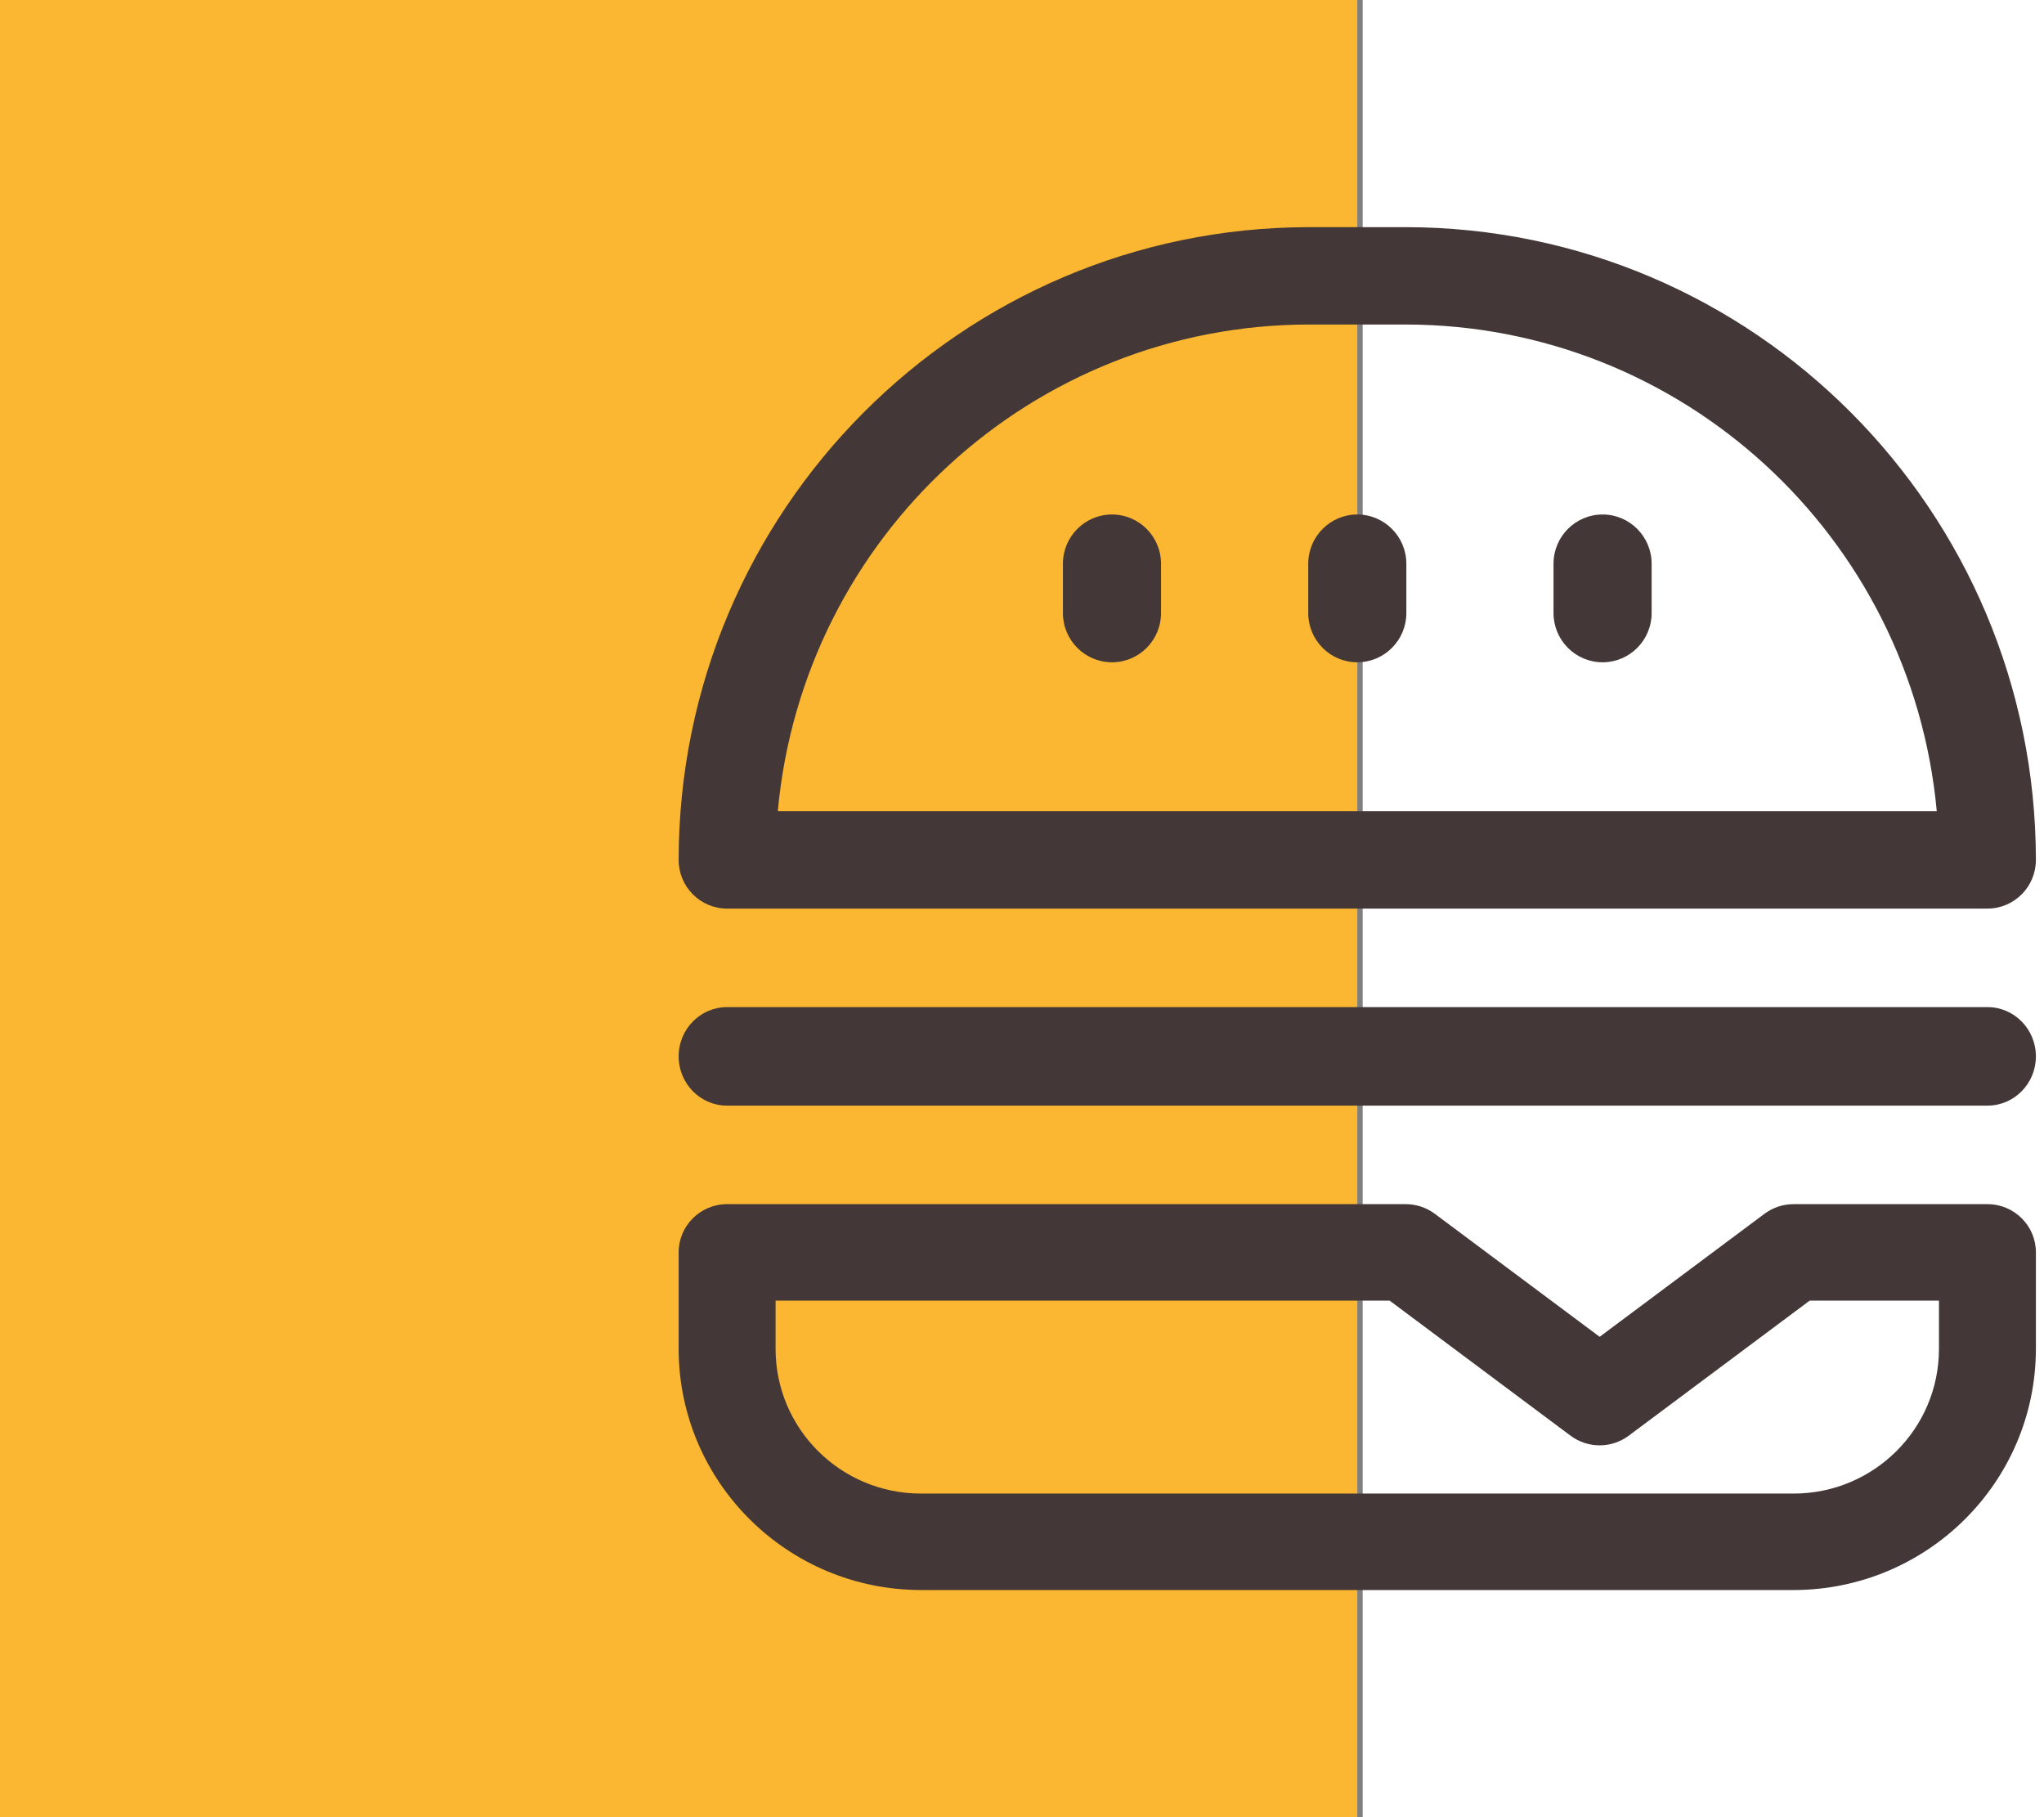 <svg width="54" height="48" viewBox="0 0 54 48" fill="none" xmlns="http://www.w3.org/2000/svg">
<rect x="0" y="0" width="54" height="48" fill="#808080" stroke="none"/>
<rect width="35.858" height="48" fill="#FBB731"/>
<rect x="36" width="18" height="48" fill="white"/>
<path fill-rule="evenodd" clip-rule="evenodd" d="M34.577 6H37.138C46.328 6.011 53.776 13.488 53.786 22.714C53.786 23.424 53.213 24 52.506 24H19.209C18.502 24 17.929 23.424 17.929 22.714C17.939 13.488 25.387 6.011 34.577 6ZM34.577 8.572C27.296 8.58 21.218 14.15 20.548 21.429H51.167C50.496 14.15 44.419 8.58 37.138 8.572H34.577Z" fill="#443737"/>
<path fill-rule="evenodd" clip-rule="evenodd" d="M47.383 31.807H52.506C53.213 31.807 53.786 32.378 53.786 33.081V35.63C53.782 39.146 50.918 41.996 47.383 42H24.332C20.797 41.996 17.933 39.146 17.929 35.63V33.081C17.929 32.378 18.502 31.807 19.209 31.807H37.138C37.415 31.807 37.685 31.897 37.906 32.062L42.261 35.311L46.615 32.062C46.836 31.897 47.106 31.807 47.383 31.807ZM47.383 39.452C49.505 39.452 51.225 37.741 51.225 35.63V34.355H47.81L43.029 37.923C42.574 38.263 41.948 38.263 41.492 37.923L36.712 34.355H20.49V35.63C20.49 37.741 22.21 39.452 24.332 39.452H47.383Z" fill="#443737"/>
<path d="M52.506 26.602H19.209C18.502 26.602 17.929 27.185 17.929 27.904C17.929 28.622 18.502 29.205 19.209 29.205H52.506C53.213 29.205 53.786 28.622 53.786 27.904C53.786 27.185 53.213 26.602 52.506 26.602Z" fill="#443737"/>
<path d="M29.377 13.59C28.662 13.59 28.081 14.173 28.081 14.892V16.193C28.081 16.911 28.662 17.494 29.377 17.494C30.093 17.494 30.673 16.911 30.673 16.193V14.892C30.673 14.173 30.093 13.59 29.377 13.59Z" fill="#443737"/>
<path d="M35.858 13.59C35.142 13.59 34.562 14.173 34.562 14.892V16.193C34.562 16.911 35.142 17.494 35.858 17.494C36.573 17.494 37.154 16.911 37.154 16.193V14.892C37.154 14.173 36.573 13.59 35.858 13.59Z" fill="#443737"/>
<path d="M42.338 13.59C41.622 13.59 41.042 14.173 41.042 14.892V16.193C41.042 16.911 41.622 17.494 42.338 17.494C43.054 17.494 43.634 16.911 43.634 16.193V14.892C43.634 14.173 43.053 13.59 42.338 13.59Z" fill="#443737"/>
</svg>
